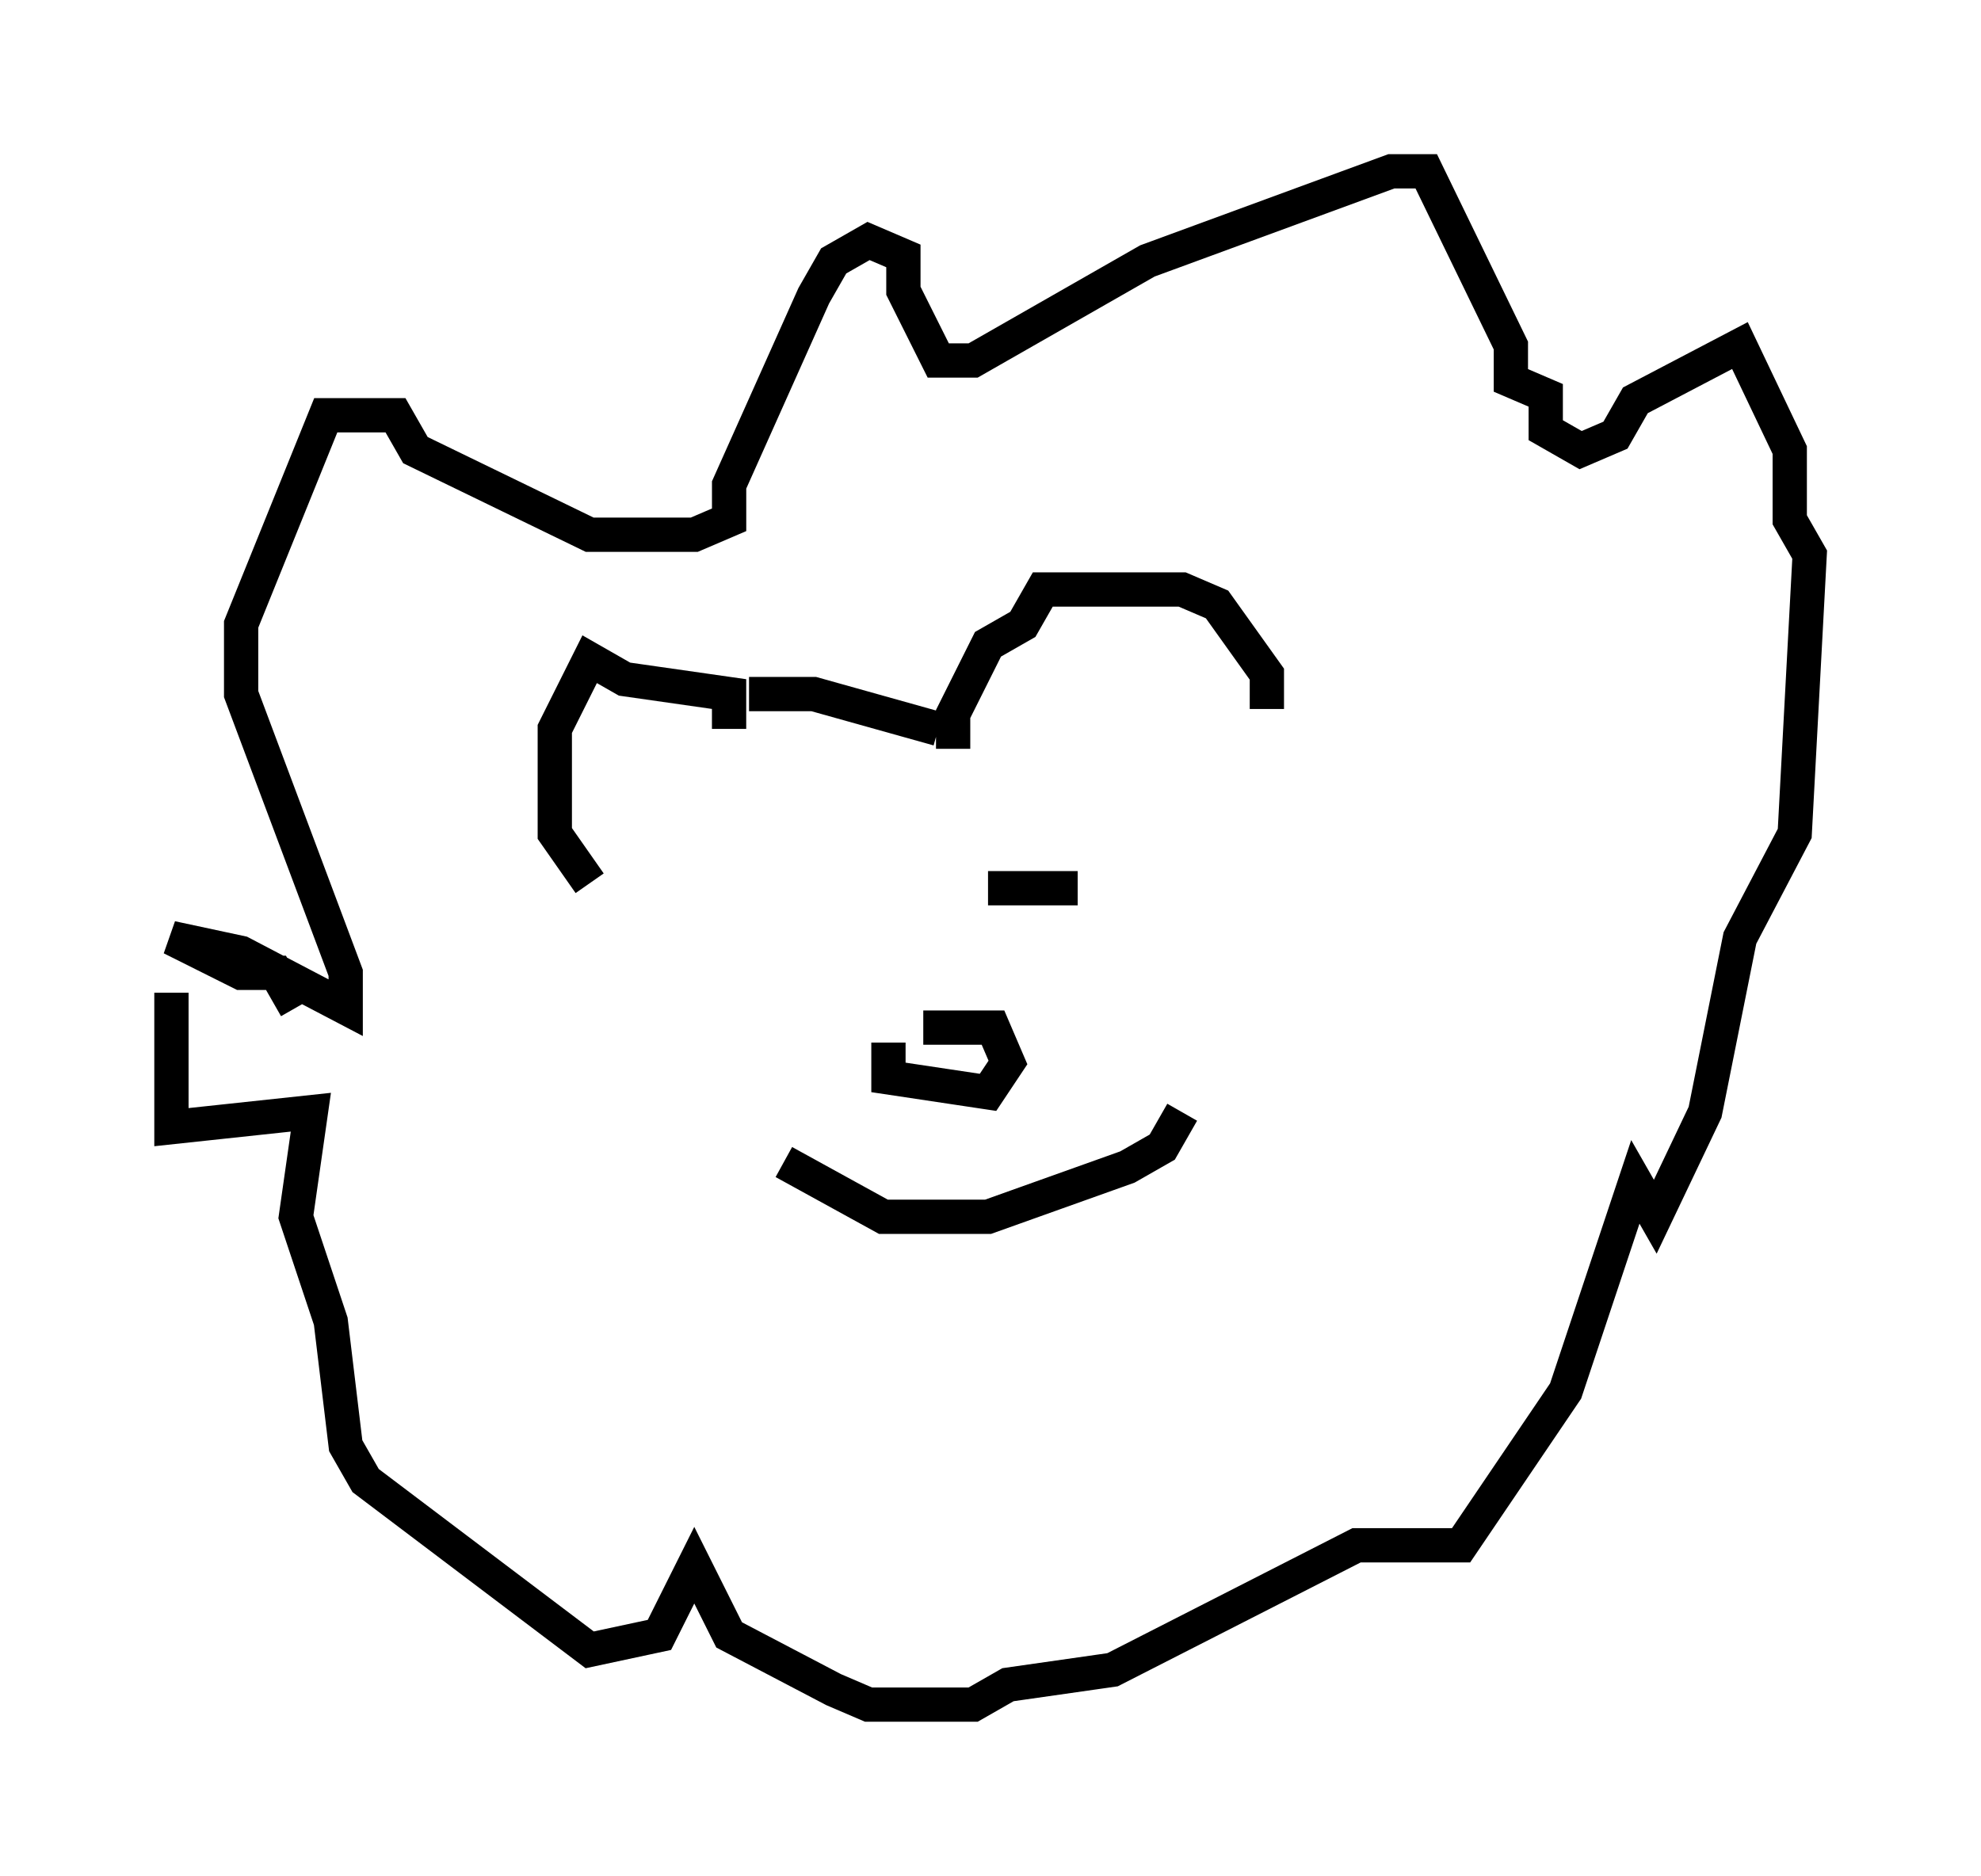 <?xml version="1.0" encoding="utf-8" ?>
<svg baseProfile="full" height="54.737" version="1.1" width="57.788" xmlns="http://www.w3.org/2000/svg" xmlns:ev="http://www.w3.org/2001/xml-events" xmlns:xlink="http://www.w3.org/1999/xlink"><defs /><rect fill="white" height="54.737" width="57.788" x="0" y="0" /><path d="M23.883, 26.933 m1.453, 0.436 m3.486, -1.453 l2.615, 0.0 m-5.52, 4.503 l0.0, 1.017 2.905, 0.436 l0.581, -0.872 -0.436, -1.017 l-2.034, 0.0 m-4.067, 3.922 l2.905, 1.598 3.05, 0.0 l4.067, -1.453 1.017, -0.581 l0.581, -1.017 m-13.218, -11.184 l0.0, -1.017 -3.05, -0.436 l-1.017, -0.581 -1.017, 2.034 l0.0, 3.05 1.017, 1.453 m10.603, -3.922 l0.0, -1.017 1.017, -2.034 l1.017, -0.581 0.581, -1.017 l4.067, 0.0 1.017, 0.436 l1.453, 2.034 0.0, 1.017 m-15.106, -0.436 l1.888, 0.0 3.631, 1.017 m-18.737, 8.134 l-0.581, -1.017 -1.017, 0.0 l-2.034, -1.017 2.034, 0.436 l3.05, 1.598 0.0, -1.017 l-3.05, -8.134 0.0, -2.034 l2.469, -6.101 2.034, 0.0 l0.581, 1.017 5.084, 2.469 l3.05, 0.0 1.017, -0.436 l0.0, -1.017 2.469, -5.52 l0.581, -1.017 1.017, -0.581 l1.017, 0.436 0.0, 1.017 l1.017, 2.034 1.017, 0.0 l5.084, -2.905 7.117, -2.615 l1.017, 0.0 2.469, 5.084 l0.0, 1.017 1.017, 0.436 l0.0, 1.017 1.017, 0.581 l1.017, -0.436 0.581, -1.017 l3.05, -1.598 1.453, 3.05 l0.0, 2.034 0.581, 1.017 l-0.436, 8.134 -1.598, 3.05 l-1.017, 5.084 -1.453, 3.05 l-0.581, -1.017 -2.034, 6.101 l-3.05, 4.503 -3.05, 0.0 l-7.117, 3.631 -3.05, 0.436 l-1.017, 0.581 -3.05, 0.0 l-1.017, -0.436 -3.05, -1.598 l-1.017, -2.034 -1.017, 2.034 l-2.034, 0.436 -6.536, -4.939 l-0.581, -1.017 -0.436, -3.631 l-1.017, -3.05 0.436, -3.05 l-4.067, 0.436 0.0, -3.922 " fill="none" stroke="black" stroke-width="1" /></svg>